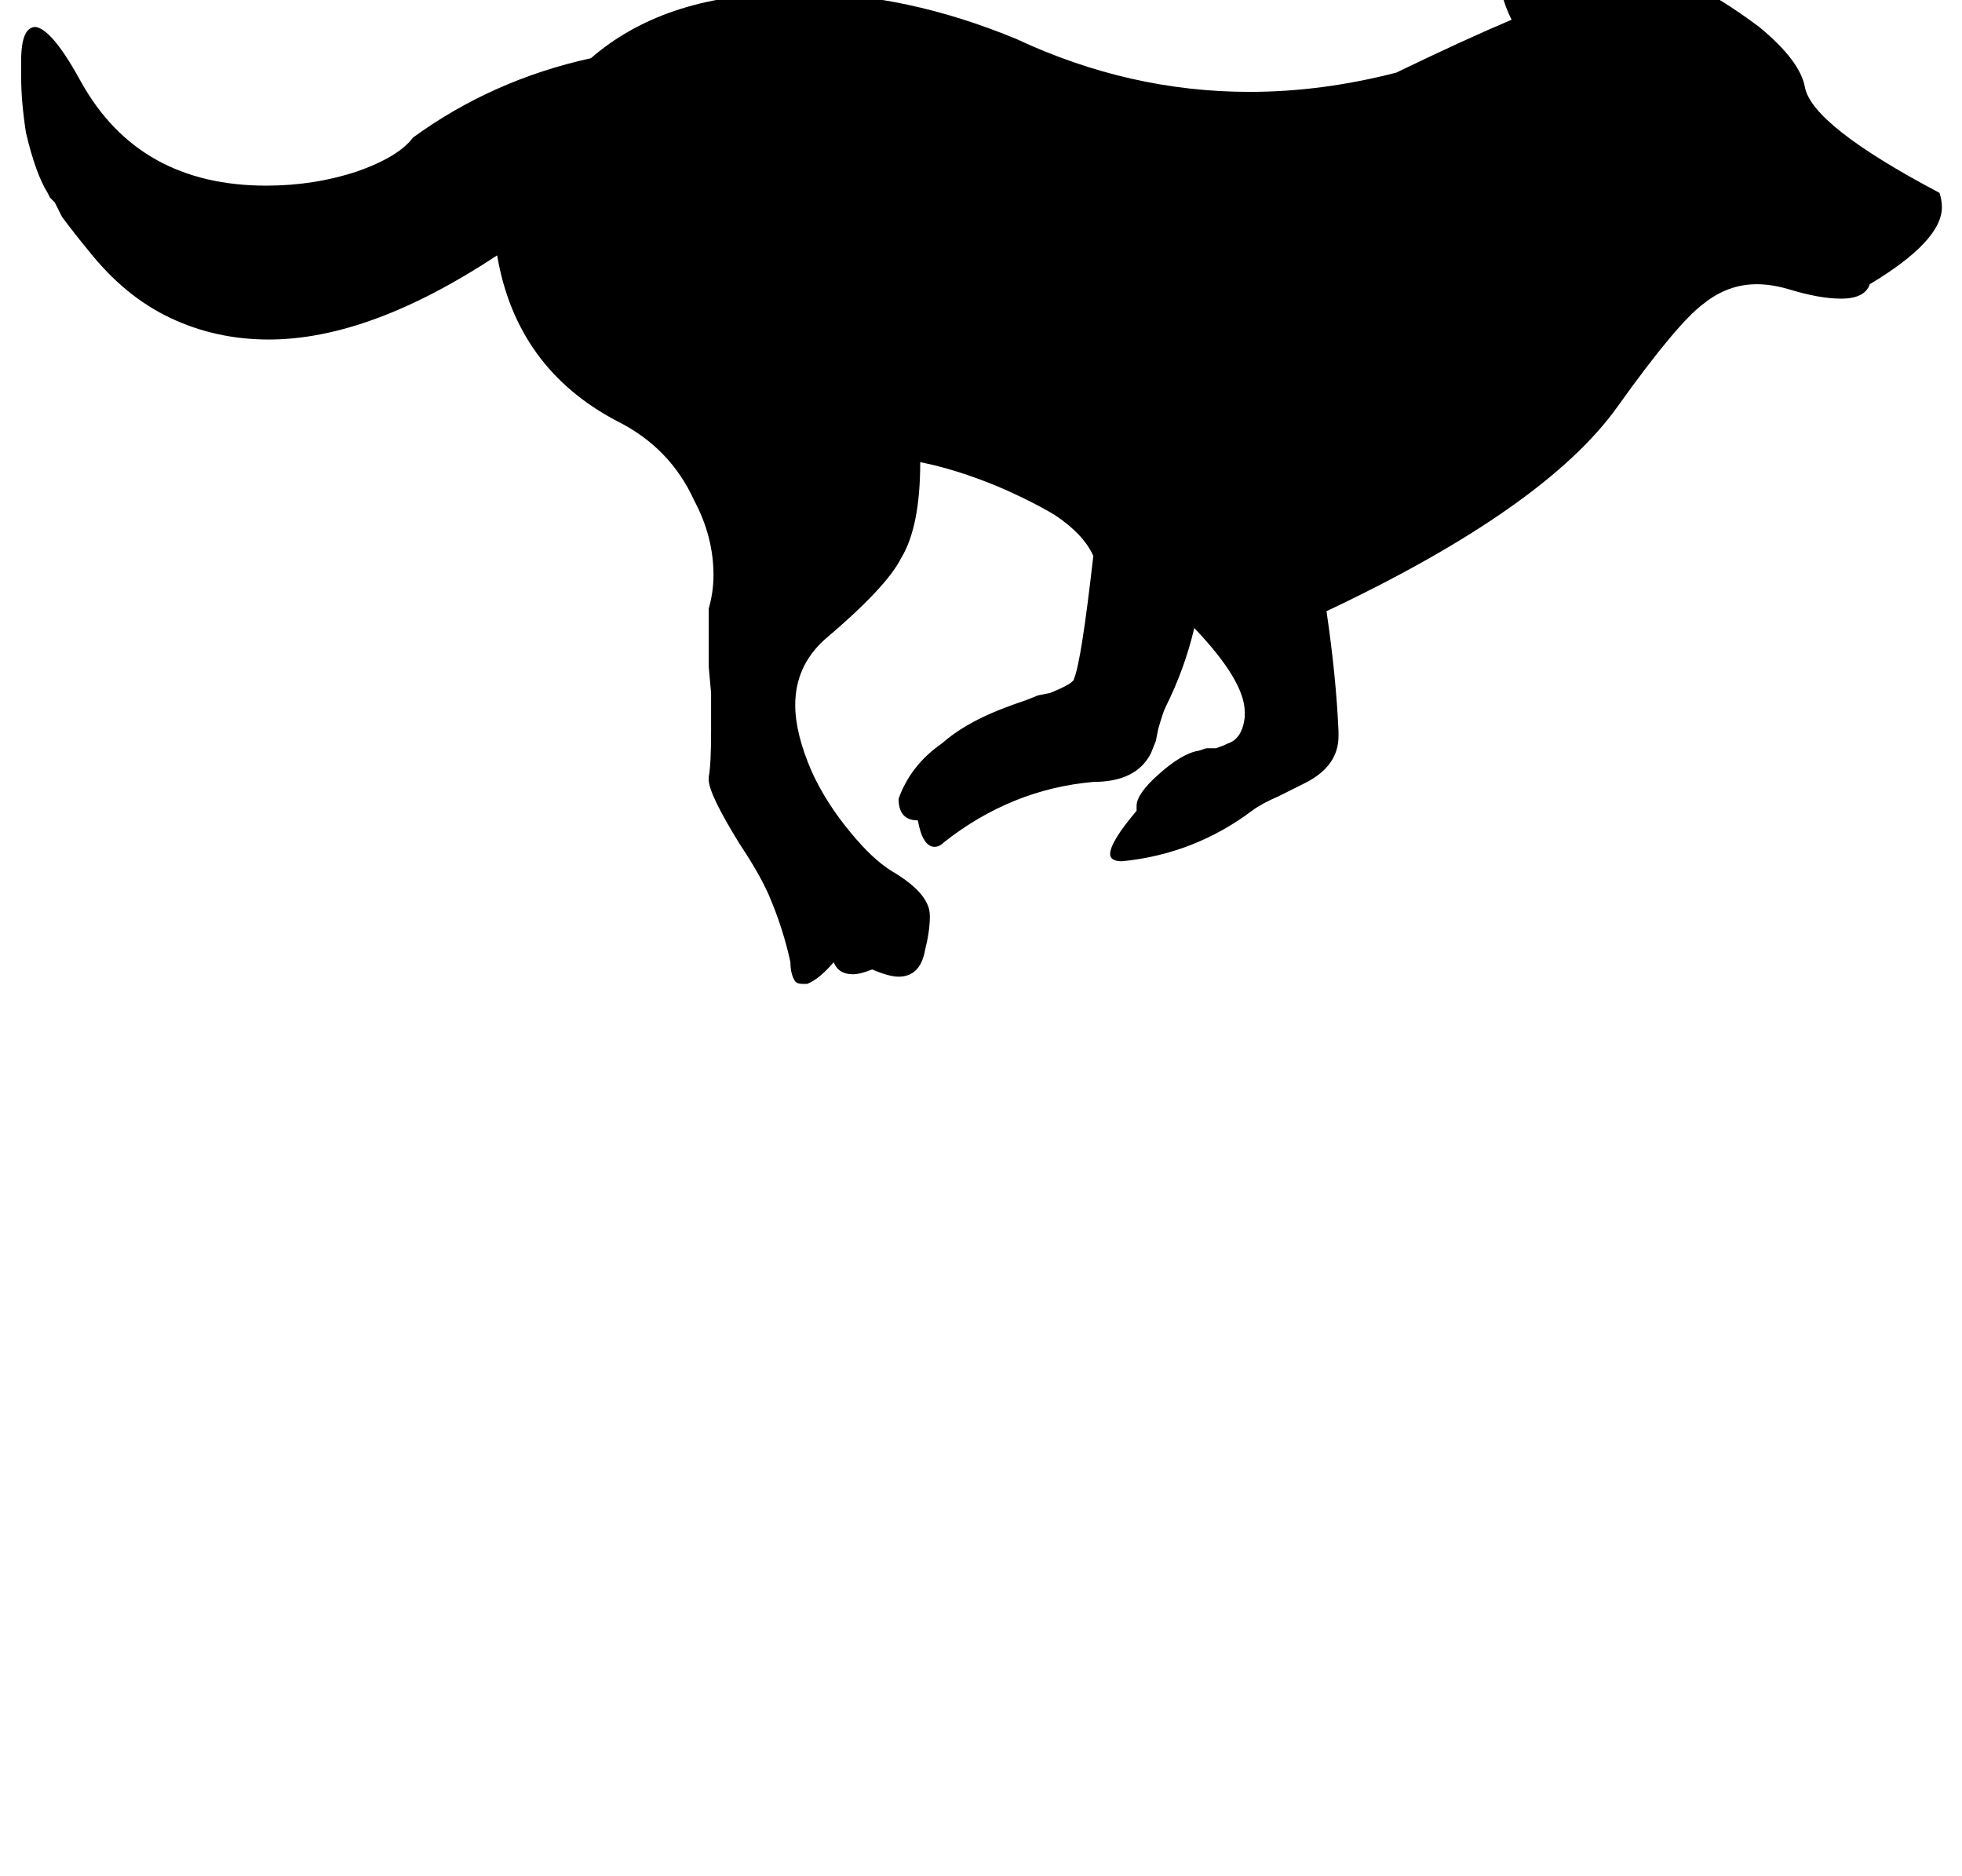 <?xml version="1.0" standalone="no"?>
<!DOCTYPE svg PUBLIC "-//W3C//DTD SVG 1.1//EN" "http://www.w3.org/Graphics/SVG/1.1/DTD/svg11.dtd" >
<svg xmlns="http://www.w3.org/2000/svg" xmlns:xlink="http://www.w3.org/1999/xlink" version="1.1" viewBox="-10 0 1046 1000">
   <path fill="currentColor"
d="M1024 102.797q1.281 3.845 1.281 7.689q0 17.942 -38.447 41.011q-2.563 7.69 -15.38 7.69q-11.534 0 -28.195 -5.127q-8.971 -2.563 -16.66 -2.563q-15.38 0 -28.195 10.253q-14.098 10.253 -46.138 55.109
q-38.448 53.827 -155.074 108.936q5.127 34.603 6.408 64.08v2.563q0 15.38 -16.661 24.351l-7.689 3.845l-7.689 3.845q-8.972 3.845 -14.098 7.689q-30.759 23.069 -69.207 26.914q-6.407 0 -6.407 -3.845
q0 -6.408 14.098 -23.069v-2.562q0 -6.408 11.534 -16.661q12.815 -11.534 21.787 -12.816l3.845 -1.281h5.127q3.845 -1.281 6.407 -2.563q7.689 -2.562 8.972 -14.098v-2.562q0 -16.661 -26.914 -44.856
q-5.126 21.787 -15.379 42.293q-1.281 2.563 -3.845 11.534l-1.282 6.408l-2.562 6.408q-7.689 15.379 -30.759 15.379q-43.574 3.845 -79.459 32.04q-2.563 2.563 -5.127 2.563q-6.407 0 -8.971 -14.098q-10.253 0 -10.253 -11.534
q6.408 -17.942 23.068 -29.477q11.535 -10.253 30.759 -17.942q6.408 -2.562 14.098 -5.126l6.408 -2.563l6.408 -1.281q12.815 -5.127 12.815 -7.689q3.845 -8.972 10.253 -65.362q-5.126 -11.534 -20.506 -21.787
q-12.815 -7.689 -30.758 -15.379q-21.787 -8.972 -41.012 -12.816q0 34.603 -10.253 51.265q-7.689 15.379 -41.011 43.574q-15.38 14.098 -15.38 34.603q0 15.379 8.972 35.885q7.689 16.66 20.506 32.04
q11.534 14.098 21.787 20.505q15.379 8.972 19.224 17.942q1.282 2.563 1.282 6.408q0 7.689 -2.563 17.942q-2.563 14.098 -14.098 14.098q-5.127 0 -14.098 -3.845q-6.408 2.563 -10.253 2.563q-7.689 0 -10.253 -6.408
q-7.689 8.972 -14.098 11.534h-2.562q-2.563 0 -3.846 -1.281q-2.562 -3.845 -2.562 -10.253q-3.845 -17.942 -11.535 -35.885q-5.126 -11.534 -15.379 -26.914q-16.661 -26.913 -16.661 -34.602v-1.282
q1.282 -6.407 1.282 -24.351v-20.505l-1.282 -14.098v-30.759q2.563 -8.971 2.563 -17.942q0 -20.506 -10.253 -39.73q-12.815 -28.195 -41.011 -42.293q-53.827 -28.195 -64.08 -88.431q-67.925 44.856 -121.753 44.856
q-28.194 0 -52.545 -11.535q-24.351 -11.534 -43.575 -35.885q-6.407 -7.689 -14.098 -17.942l-3.845 -7.689l-2.562 -2.563l-1.282 -2.562q-6.407 -10.253 -11.534 -32.04q-2.563 -16.661 -2.563 -29.477v-8.971
q0 -17.942 7.69 -17.942q8.971 1.281 24.35 29.477q30.759 55.109 98.684 55.109q25.632 0 48.701 -7.69q21.787 -7.689 29.477 -17.942q42.293 -30.758 94.839 -42.292q38.448 -33.322 102.528 -34.603h10.253q55.108 0 114.062 24.351
q60.235 28.195 124.315 28.195q38.447 0 78.178 -10.253q37.166 -17.942 61.517 -28.195q-6.408 -12.816 -6.408 -24.351q0 -12.816 6.408 -24.351q26.913 3.845 49.982 16.661q0 -29.477 6.408 -29.477q1.281 0 2.562 1.282
q1.282 1.281 3.846 5.126l5.126 7.689q5.126 7.69 8.971 8.972q12.816 6.408 17.943 19.224q16.66 7.69 37.166 23.069q21.787 17.942 24.351 32.04q3.845 20.506 71.769 56.391z" />
</svg>
